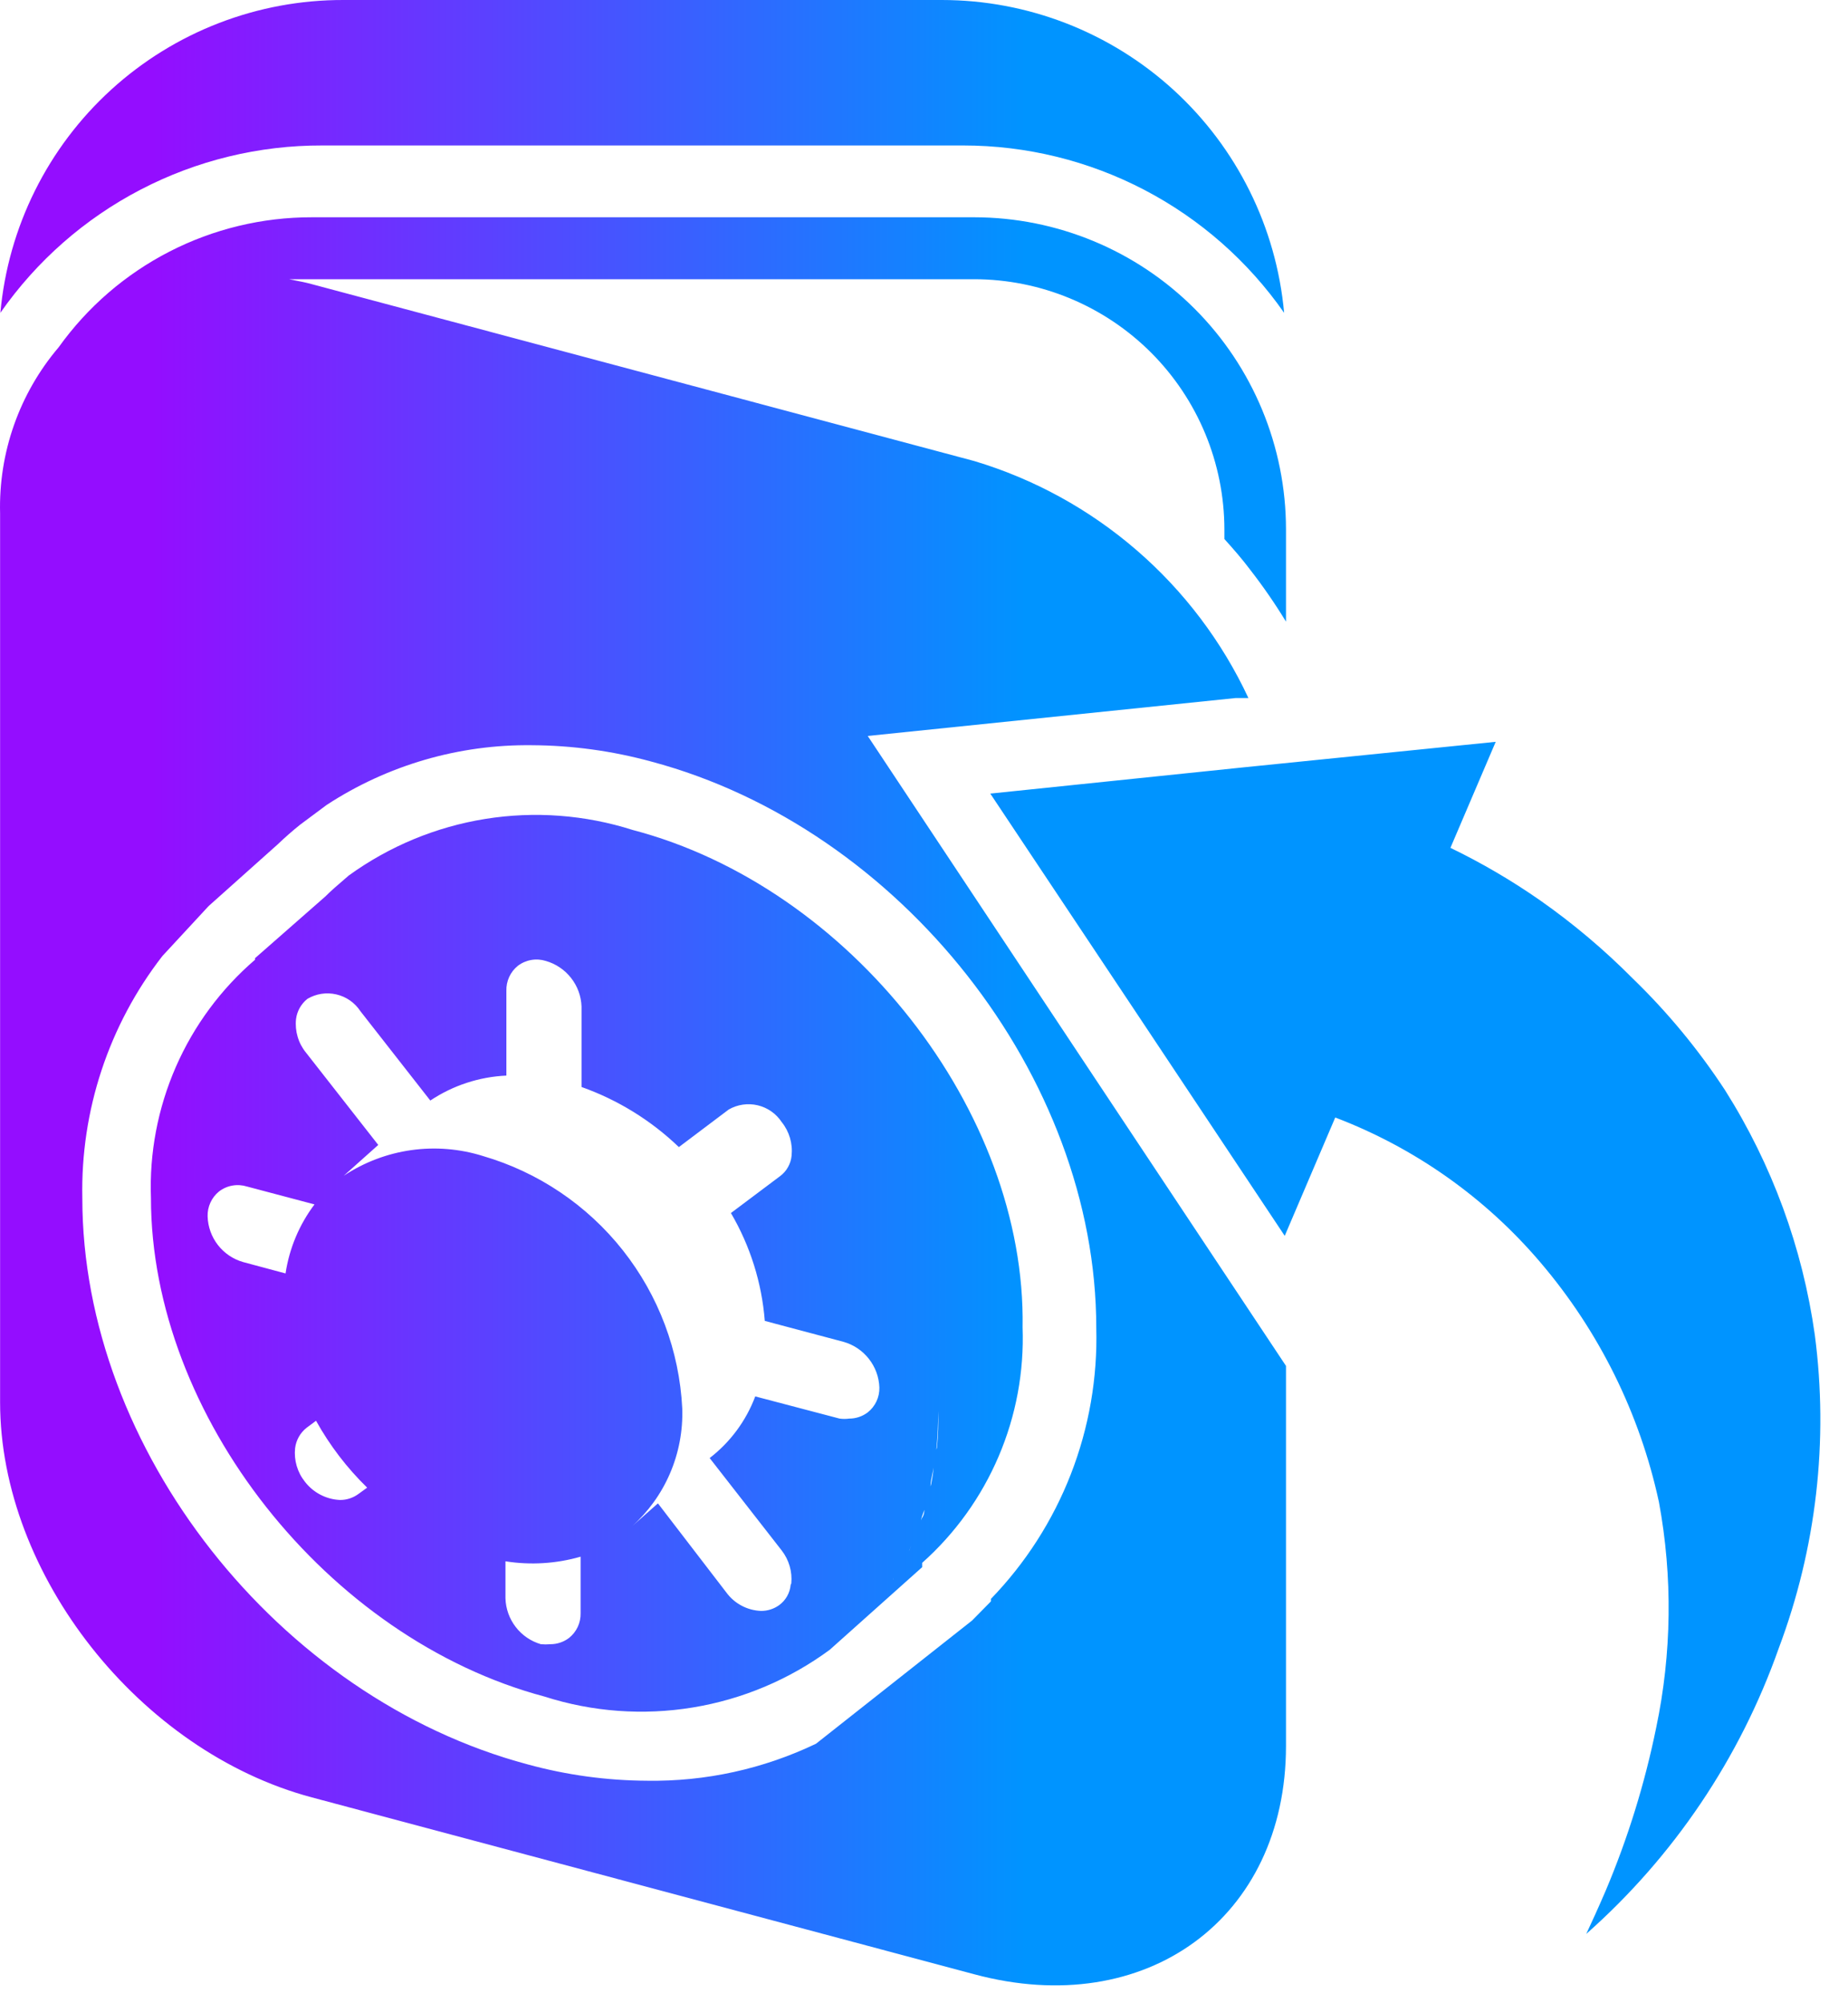 <svg width="60" height="65" viewBox="0 0 60 65" fill="none" xmlns="http://www.w3.org/2000/svg">
<path fill-rule="evenodd" clip-rule="evenodd" d="M31.282 4.72H10.462C8.411 4.714 6.389 5.205 4.569 6.151C2.749 7.096 1.186 8.468 0.012 10.15C0.264 7.37 1.549 4.786 3.613 2.907C5.677 1.028 8.371 -0.009 11.162 5.74614e-05H30.582C33.366 0.001 36.049 1.043 38.105 2.921C40.16 4.799 41.44 7.377 41.692 10.15C40.522 8.474 38.964 7.105 37.152 6.16C35.34 5.215 33.326 4.721 31.282 4.72ZM56.012 35.38C57.533 37.788 58.525 40.49 58.922 43.31C59.374 46.745 58.972 50.238 57.752 53.48C56.492 57.051 54.34 60.242 51.502 62.75C51.662 62.41 51.882 61.93 52.132 61.35C52.853 59.645 53.402 57.873 53.772 56.06C54.279 53.649 54.31 51.163 53.862 48.74C53.242 45.868 51.919 43.195 50.012 40.96C48.223 38.858 45.932 37.242 43.352 36.26L41.712 40.1L36.932 32.92L32.152 25.75L40.362 24.9L48.562 24.07L47.092 27.51C48.109 28.002 49.086 28.574 50.012 29.22C51.085 29.973 52.089 30.82 53.012 31.75C54.144 32.845 55.15 34.063 56.012 35.38ZM28.173 23.88L40.113 22.65H40.533C39.675 20.813 38.439 19.179 36.905 17.854C35.371 16.528 33.575 15.542 31.633 14.96L10.123 9.22C9.929 9.166 9.74 9.129 9.549 9.093L9.549 9.092C9.494 9.082 9.439 9.071 9.383 9.06H10.123H31.633C33.785 9.063 35.849 9.919 37.372 11.441C38.894 12.963 39.75 15.027 39.753 17.18V17.49C40.033 17.8 40.323 18.13 40.593 18.49C41.011 19.027 41.398 19.588 41.753 20.17V17.17C41.75 14.487 40.683 11.914 38.786 10.017C36.889 8.12 34.316 7.053 31.633 7.05H10.123C8.516 7.048 6.931 7.43 5.501 8.164C4.072 8.898 2.838 9.963 1.903 11.27C0.627 12.771 -0.049 14.691 0.003 16.66V45.5C0.003 51.09 4.533 56.83 10.123 58.32L31.633 64.06C37.213 65.56 41.753 62.24 41.753 56.65V44.32L35.013 34.18L28.173 23.88ZM32.173 51.88V51.96L31.563 52.58L26.493 56.58C24.783 57.398 22.908 57.809 21.013 57.78C19.702 57.774 18.397 57.596 17.133 57.25C9.033 55.09 2.673 47.02 2.673 38.88C2.613 36.039 3.531 33.264 5.273 31.02L6.773 29.4L9.013 27.4C9.243 27.18 9.493 26.96 9.743 26.76L10.603 26.12C12.581 24.827 14.899 24.152 17.263 24.18C18.574 24.186 19.878 24.365 21.143 24.71C29.243 26.87 35.593 34.94 35.593 43.08C35.638 44.703 35.357 46.319 34.768 47.832C34.179 49.345 33.293 50.725 32.163 51.89L32.173 51.88ZM15.755 26.572C17.356 26.315 18.996 26.438 20.541 26.93C27.601 28.78 33.321 36.06 33.201 43.07C33.253 44.505 32.988 45.934 32.424 47.254C31.861 48.575 31.013 49.755 29.941 50.71V50.85L26.941 53.53C25.628 54.497 24.103 55.139 22.494 55.403C20.884 55.668 19.235 55.547 17.681 55.05C10.621 53.17 4.901 45.92 4.901 38.87C4.847 37.41 5.124 35.958 5.709 34.619C6.294 33.281 7.173 32.092 8.281 31.14V31.09L10.561 29.09C10.751 28.9 10.961 28.72 11.171 28.54L11.321 28.41C12.635 27.459 14.153 26.829 15.755 26.572ZM7.075 40.398C7.281 40.663 7.567 40.857 7.891 40.95L9.271 41.32C9.393 40.507 9.716 39.737 10.211 39.08L8.021 38.5C7.868 38.452 7.705 38.441 7.546 38.469C7.388 38.496 7.239 38.562 7.111 38.66C6.991 38.757 6.895 38.881 6.831 39.022C6.767 39.162 6.736 39.316 6.741 39.47C6.751 39.807 6.868 40.132 7.075 40.398ZM11.041 48.67C11.253 48.671 11.46 48.604 11.631 48.48L11.921 48.27C11.265 47.631 10.706 46.9 10.261 46.1L9.951 46.33C9.746 46.493 9.613 46.73 9.581 46.99C9.54 47.381 9.655 47.773 9.901 48.08C10.037 48.256 10.209 48.399 10.406 48.501C10.603 48.603 10.819 48.661 11.041 48.67ZM18.757 52.79C18.823 52.649 18.855 52.495 18.851 52.34V50.51C18.059 50.738 17.226 50.789 16.411 50.66V51.86C16.421 52.198 16.537 52.524 16.744 52.792C16.95 53.06 17.236 53.255 17.561 53.35C17.664 53.359 17.768 53.359 17.871 53.35C18.087 53.35 18.298 53.28 18.471 53.15C18.593 53.054 18.691 52.931 18.757 52.79ZM25.557 51.79C25.621 51.676 25.66 51.55 25.671 51.42L25.691 51.38C25.728 50.997 25.617 50.614 25.381 50.31L23.041 47.31C23.711 46.794 24.223 46.101 24.521 45.31L27.261 46.03C27.364 46.044 27.468 46.044 27.571 46.03C27.787 46.03 27.998 45.96 28.171 45.83C28.293 45.734 28.391 45.611 28.457 45.47C28.523 45.329 28.555 45.175 28.551 45.02C28.539 44.682 28.42 44.358 28.211 44.092C28.003 43.826 27.716 43.633 27.391 43.54L24.831 42.86C24.734 41.625 24.358 40.428 23.731 39.36L25.331 38.16C25.435 38.082 25.522 37.983 25.585 37.869C25.649 37.755 25.689 37.63 25.701 37.5C25.742 37.109 25.628 36.717 25.381 36.41C25.201 36.136 24.922 35.94 24.602 35.864C24.283 35.788 23.946 35.837 23.661 36L22.041 37.22C21.138 36.354 20.061 35.689 18.881 35.27V32.66C18.869 32.322 18.75 31.997 18.541 31.732C18.333 31.466 18.046 31.273 17.721 31.18C17.568 31.132 17.405 31.121 17.247 31.149C17.088 31.177 16.939 31.242 16.811 31.34C16.691 31.437 16.595 31.561 16.531 31.702C16.467 31.842 16.436 31.996 16.441 32.15V34.9C15.559 34.94 14.705 35.22 13.971 35.71L11.701 32.81C11.521 32.535 11.241 32.34 10.921 32.266C10.601 32.191 10.264 32.243 9.981 32.41C9.776 32.573 9.643 32.81 9.611 33.07C9.591 33.262 9.609 33.457 9.664 33.642C9.718 33.827 9.809 34 9.931 34.15L12.281 37.15L11.161 38.15C11.819 37.714 12.567 37.43 13.349 37.319C14.131 37.209 14.928 37.274 15.681 37.51C17.477 38.034 19.065 39.104 20.224 40.571C21.384 42.039 22.058 43.832 22.151 45.7C22.175 46.427 22.038 47.15 21.749 47.818C21.466 48.472 21.044 49.056 20.513 49.531L21.361 48.78L23.581 51.67C23.712 51.849 23.881 51.996 24.077 52.1C24.273 52.204 24.489 52.262 24.711 52.27C24.923 52.271 25.13 52.204 25.301 52.08C25.406 52.003 25.493 51.904 25.557 51.79ZM29.011 51.2C29.008 51.223 29.008 51.247 29.011 51.27V51.23C29.011 51.22 29.011 51.21 29.011 51.2ZM29.581 50.15C29.562 50.212 29.539 50.272 29.511 50.33L29.531 50.29C29.55 50.244 29.567 50.198 29.581 50.15ZM29.969 49.109C29.94 49.184 29.911 49.259 29.911 49.33L29.931 49.26C30.011 49.15 30.011 49.03 30.011 48.99C30 49.029 29.985 49.069 29.969 49.109ZM30.461 45.78C30.461 46.207 30.441 46.627 30.401 47.04L30.421 46.97C30.461 46.563 30.474 46.167 30.461 45.78ZM30.266 47.853C30.238 47.98 30.211 48.105 30.211 48.23L30.231 48.16C30.271 47.96 30.301 47.78 30.311 47.62C30.3 47.699 30.283 47.777 30.266 47.853Z" fill="url(#paint0_linear_1497_18532)"/>
<defs>
<linearGradient id="paint0_linear_1497_18532" x1="4.931" y1="41" x2="33.321" y2="41" gradientUnits="userSpaceOnUse">
<stop stop-color="#940DFF"/>
<stop offset="1" stop-color="#0094FF"/>
</linearGradient>
</defs>
</svg>
